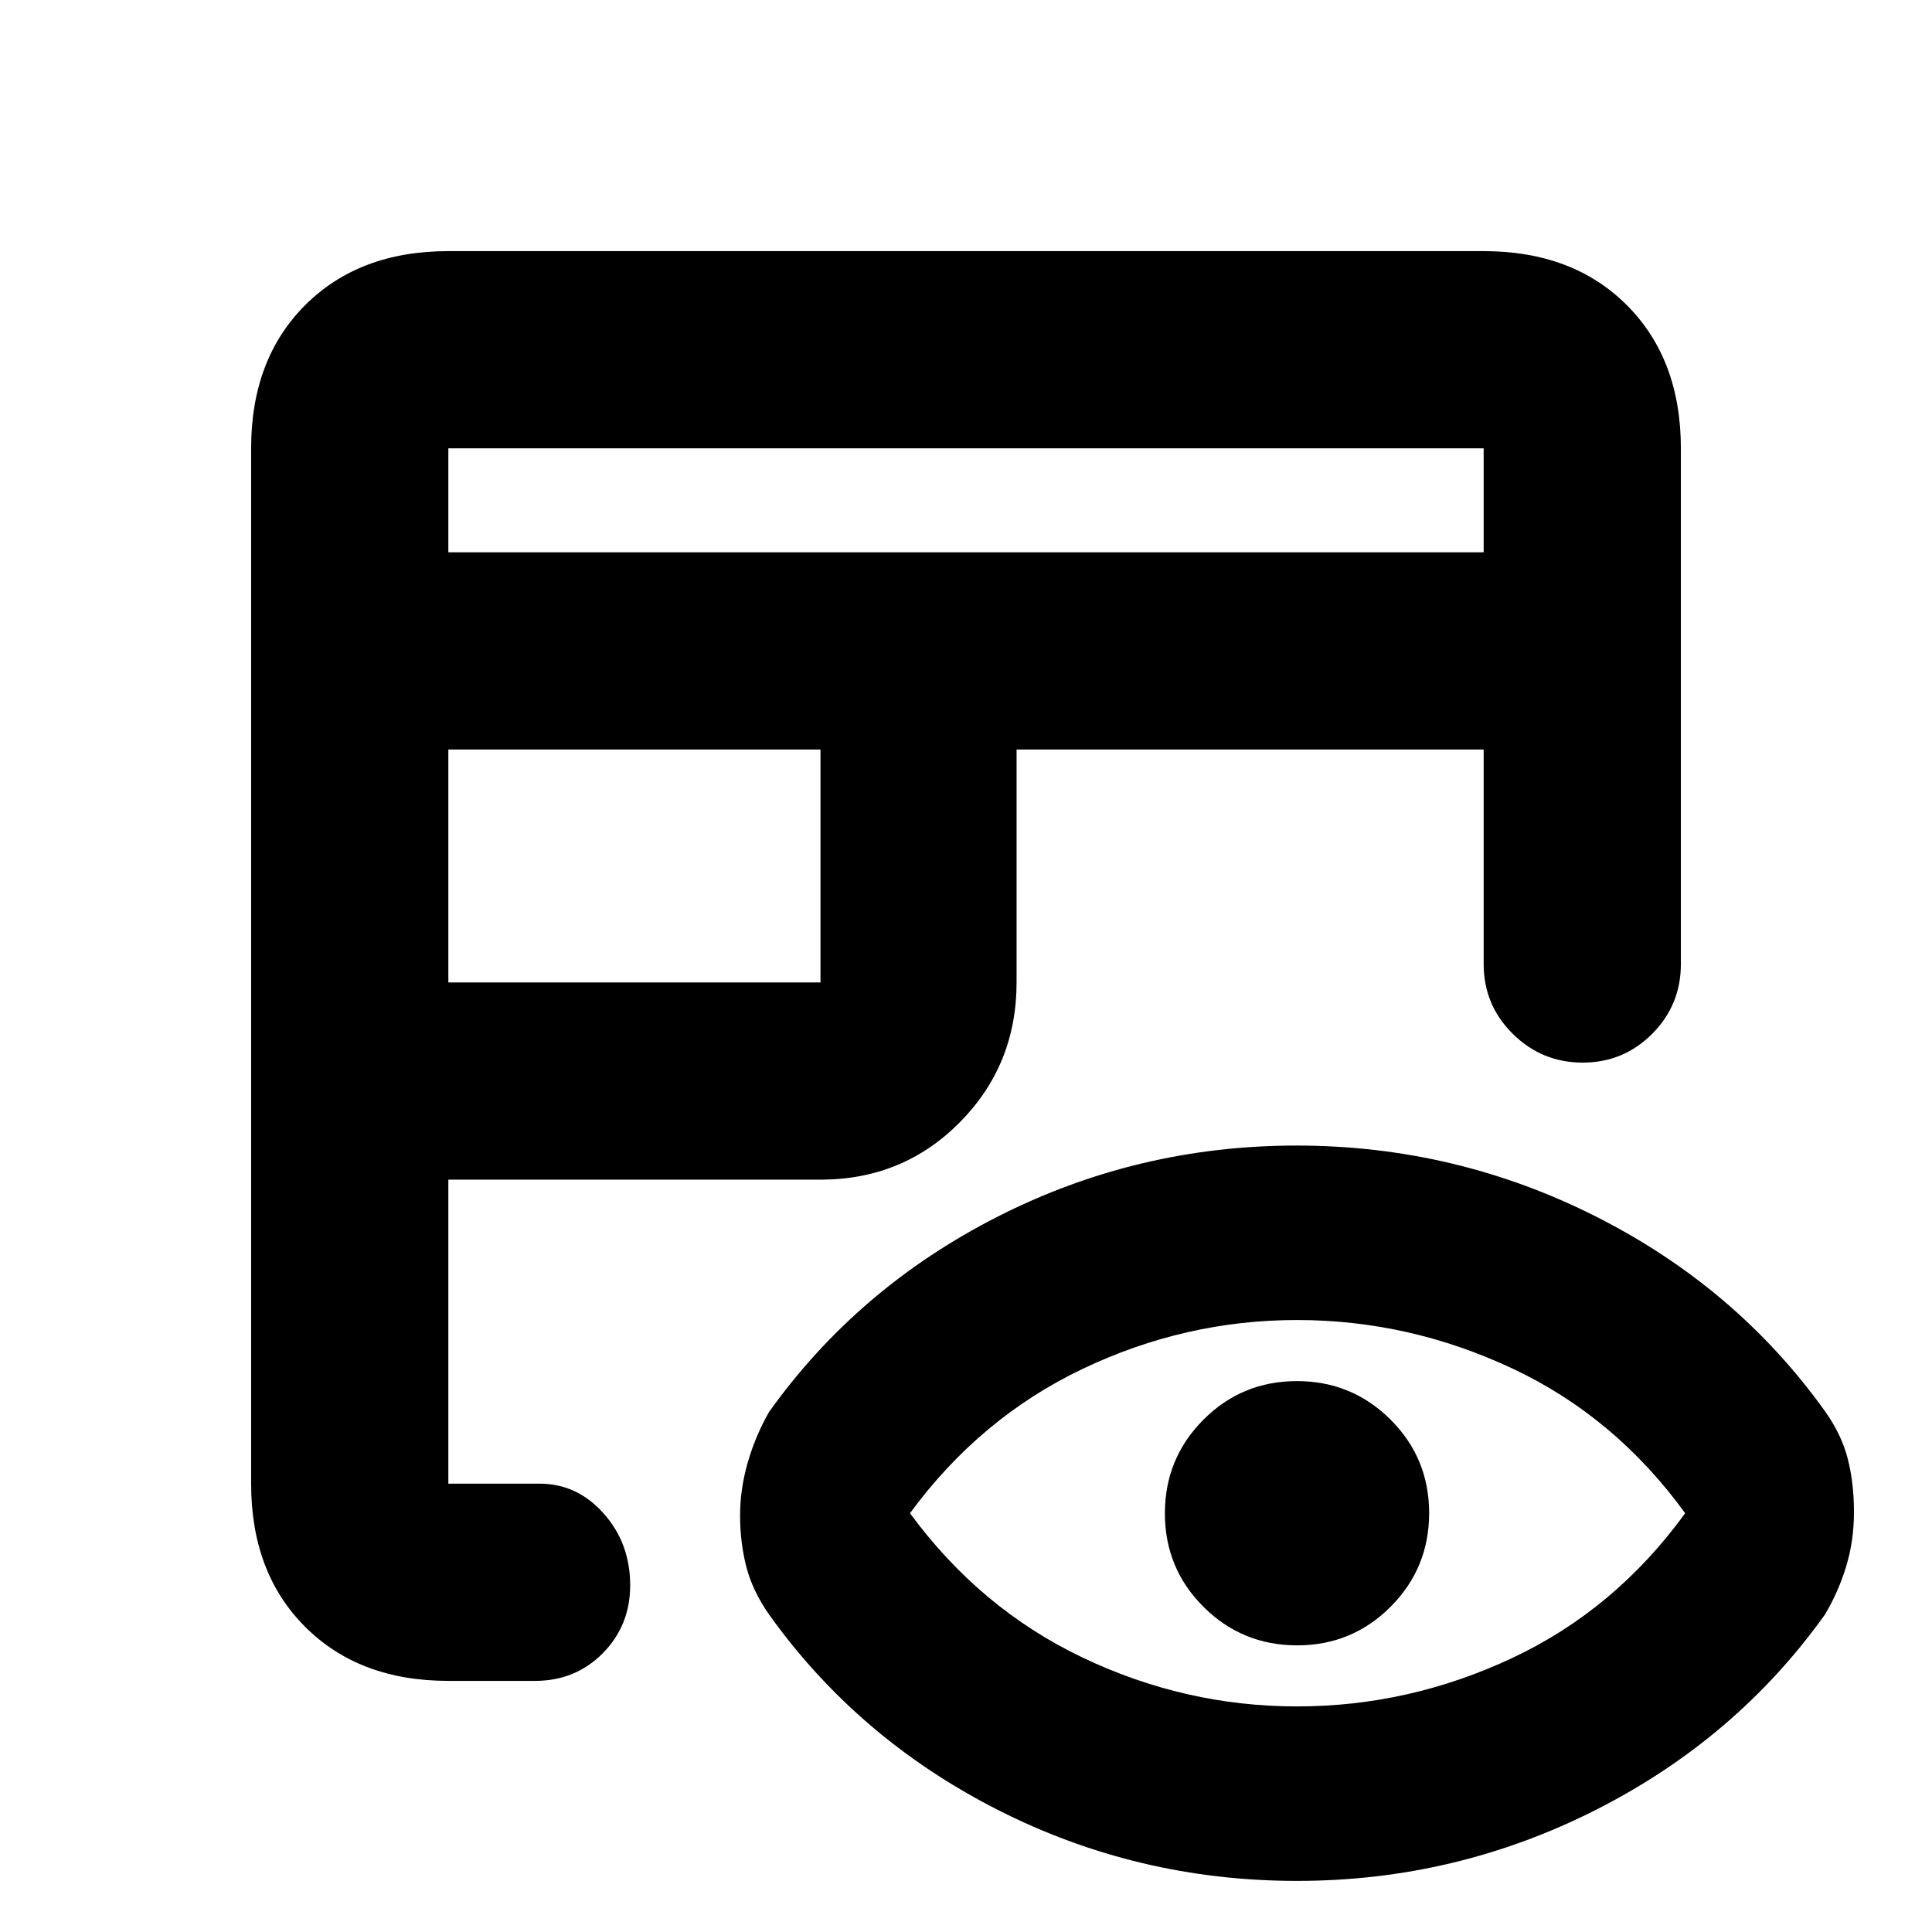 <svg xmlns="http://www.w3.org/2000/svg" height="20" viewBox="0 -960 960 960" width="20"><path d="M480-480Zm0 0Zm0 0Zm0 0ZM222.78-124.78q-44.3 0-71.15-26.85-26.85-26.85-26.85-71.15v-514.44q0-44.3 26.85-71.15 26.85-26.85 71.15-26.85h514.44q44.3 0 71.15 26.85 26.85 26.85 26.85 71.26V-481q0 20.39-14.25 34.69Q806.73-432 786.43-432q-20.3 0-34.76-14.31-14.45-14.3-14.45-34.69v-106.56H505.13v115.73q0 41.01-28.22 69.51-28.21 28.49-69.22 28.49H222.78v151.05h45.31q18.69 0 31.86 14.81 13.18 14.81 13.18 35.67 0 20.02-13.6 33.77-13.6 13.75-33.7 13.75h-43.05Zm0-347.05h184.91v-115.73H222.78v115.73Zm0-213.74h514.44v-51.65H222.78v51.65Zm421.7 660.18q-79.26 0-148.79-35.35-69.53-35.35-113.56-97.04-8.26-11.83-11.33-23.87-3.06-12.05-3.06-25.29 0-13.24 3.85-26.49 3.84-13.24 10.54-24.96 44.03-61.7 113.56-97.05 69.53-35.34 148.51-35.34 78.97 0 148.8 35.26 69.83 35.26 113.86 96.8 8.23 11.59 11.29 23.63 3.07 12.05 3.07 26.37 0 14.33-3.85 27-3.85 12.68-10.54 23.94-44.03 61.69-113.76 97.04-69.73 35.35-148.59 35.35Zm0-86.7q55.62 0 106.83-24t86.04-72q-34.83-48-86.04-72-51.21-24-106.83-24T537.93-279.8q-50.93 24.28-85.76 71.71 34.83 47.44 85.76 71.72 50.93 24.28 106.55 24.28Zm.07-30.34q-27.33 0-46.53-19.13-19.19-19.13-19.19-46.46 0-27.33 19.13-46.52 19.12-19.2 46.45-19.2 27.33 0 46.53 19.13 19.19 19.13 19.19 46.46 0 27.32-19.13 46.52-19.13 19.2-46.45 19.2Z"/></svg>